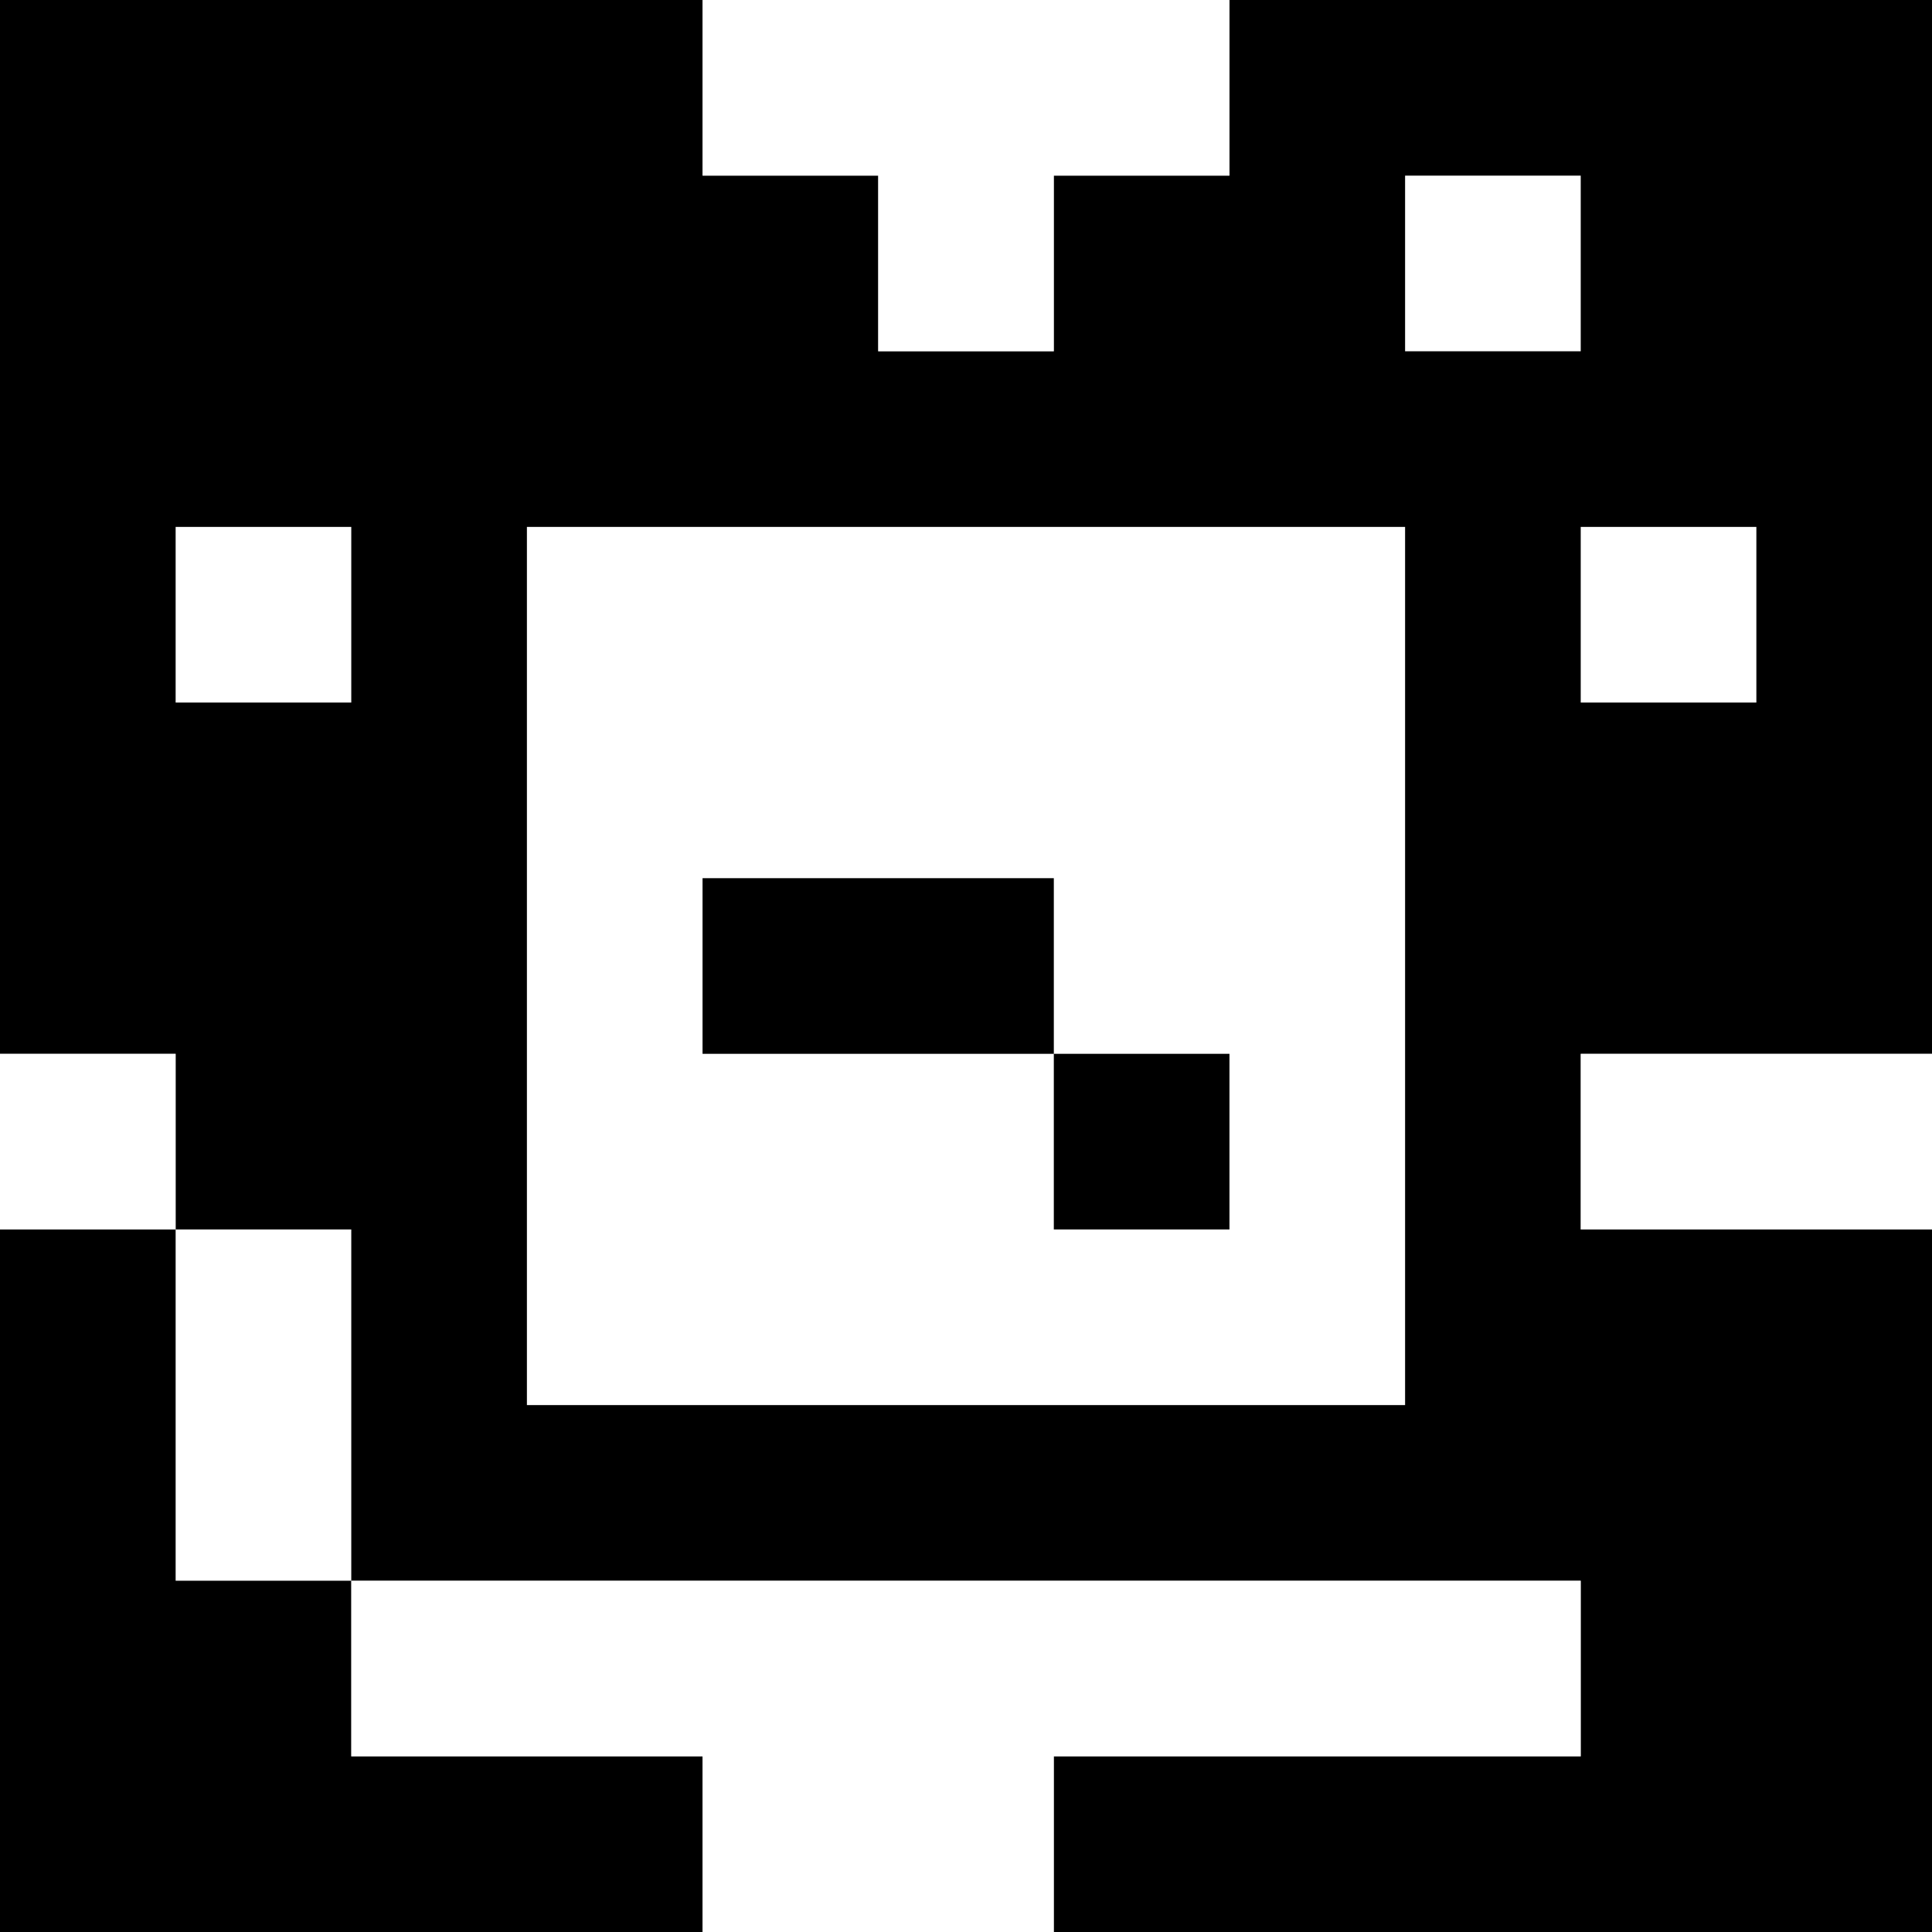 <?xml version="1.0" standalone="yes"?>
<svg xmlns="http://www.w3.org/2000/svg" width="110" height="110">
<rect width="100%" height="100%" fill="#808080" stroke="none"/>
<path style="fill:#000000; stroke:none;" d="M0 0L0 60L10 60L10 70L0 70L0 110L40 110L40 100L20 100L20 90L90 90L90 100L60 100L60 110L110 110L110 70L90 70L90 60L110 60L110 0L70 0L70 10L60 10L60 20L50 20L50 10L40 10L40 0L0 0z"/>
<path style="fill:#ffffff; stroke:none;" d="M40 0L40 10L50 10L50 20L60 20L60 10L70 10L70 0L40 0M80 10L80 20L90 20L90 10L80 10M10 30L10 40L20 40L20 30L10 30M30 30L30 80L80 80L80 30L30 30M90 30L90 40L100 40L100 30L90 30z"/>
<path style="fill:#000000; stroke:none;" d="M40 50L40 60L60 60L60 70L70 70L70 60L60 60L60 50L40 50z"/>
<path style="fill:#ffffff; stroke:none;" d="M0 60L0 70L10 70L10 60L0 60M90 60L90 70L110 70L110 60L90 60M10 70L10 90L20 90L20 70L10 70M20 90L20 100L40 100L40 110L60 110L60 100L90 100L90 90L20 90z"/>
</svg>
